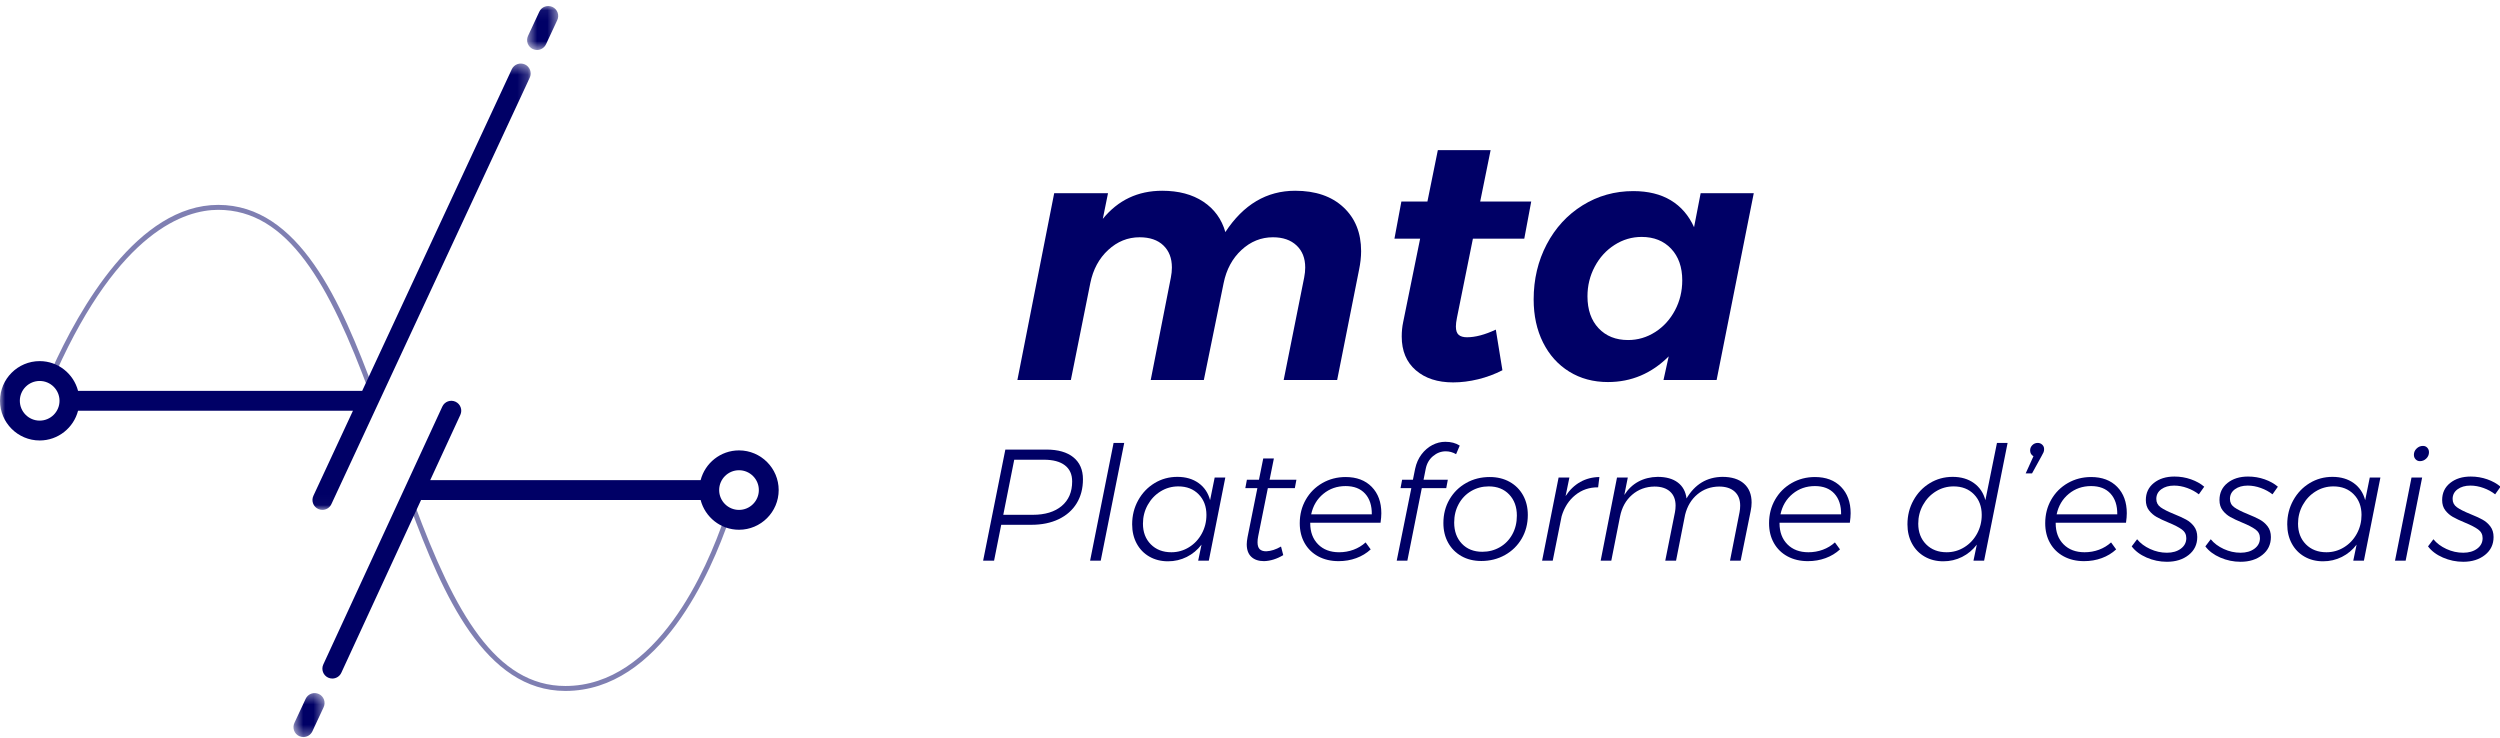<?xml version="1.0" encoding="UTF-8" standalone="no"?>
<svg width="244px" height="72px" viewBox="0 0 244 72" version="1.1" xmlns="http://www.w3.org/2000/svg" xmlns:xlink="http://www.w3.org/1999/xlink">
    <!-- Generator: Sketch 49.2 (51160) - http://www.bohemiancoding.com/sketch -->
    <title>Logo/Mta_Color</title>
    <desc>Created with Sketch.</desc>
    <defs>
        <polygon id="path-1" points="0.517 0.063 3.554 0.063 3.554 4.357 0.517 4.357"></polygon>
        <polygon id="path-3" points="0.544 0.389 3.581 0.389 3.581 4.683 0.544 4.683"></polygon>
        <polygon id="path-5" points="0 0.411 51.796 0.411 51.796 43.977 0 43.977"></polygon>
    </defs>
    <g id="Logo/Mta_Color" stroke="none" stroke-width="1" fill="none" fill-rule="evenodd">
        <path d="M55.184,67.436 C47.34,67.436 43.232,58.104 39.998,49.357 C39.952,49.232 40.016,49.093 40.141,49.046 C40.266,48.999 40.405,49.063 40.452,49.189 C44.394,59.851 48.409,66.952 55.184,66.952 C64.124,66.952 69.018,55.466 70.707,50.527 C70.75,50.4 70.887,50.332 71.014,50.376 C71.141,50.42 71.208,50.558 71.165,50.684 C69.442,55.721 64.437,67.436 55.184,67.436" id="Fill-1" fill="#000066" opacity="0.5"></path>
        <path d="M36.327,38.587 C36.229,38.587 36.136,38.527 36.1,38.429 C32.13,27.656 28.094,20.48 21.299,20.48 C18.051,20.48 11.676,22.537 5.48,36.313 C5.425,36.435 5.281,36.488 5.161,36.434 C5.038,36.379 4.984,36.236 5.039,36.114 C7.746,30.094 13.459,19.997 21.299,19.997 C29.165,19.997 33.298,29.425 36.554,38.261 C36.601,38.387 36.536,38.526 36.411,38.572 C36.383,38.582 36.355,38.587 36.327,38.587" id="Fill-3" fill="#000066" opacity="0.5"></path>
        <path d="M103.621,49.385 C104.303,48.812 104.643,48.014 104.643,46.991 C104.643,46.299 104.405,45.773 103.93,45.411 C103.456,45.05 102.774,44.869 101.886,44.869 L98.989,44.869 L97.92,50.245 L100.802,50.245 C101.999,50.245 102.939,49.958 103.621,49.385 M104.767,44.637 C105.387,45.143 105.696,45.856 105.696,46.775 C105.696,47.673 105.492,48.455 105.084,49.121 C104.677,49.787 104.093,50.304 103.334,50.67 C102.575,51.037 101.679,51.22 100.646,51.22 L97.719,51.22 L97.022,54.721 L95.953,54.721 L98.122,43.878 L102.118,43.878 C103.264,43.878 104.148,44.131 104.767,44.637" id="Fill-5" fill="#000066"></path>
        <polygon id="Fill-7" fill="#000066" points="109.724 43.228 107.431 54.721 106.394 54.721 108.686 43.228"></polygon>
        <path d="M116.044,53.412 C116.571,53.087 116.986,52.645 117.291,52.087 C117.595,51.53 117.748,50.921 117.748,50.26 C117.748,49.434 117.495,48.763 116.989,48.246 C116.483,47.73 115.822,47.472 115.006,47.472 C114.376,47.472 113.798,47.634 113.271,47.96 C112.745,48.285 112.326,48.726 112.016,49.284 C111.707,49.841 111.552,50.451 111.552,51.112 C111.552,51.938 111.807,52.609 112.318,53.126 C112.829,53.642 113.498,53.9 114.325,53.9 C114.944,53.9 115.517,53.737 116.044,53.412 M112.179,54.326 C111.647,54.021 111.234,53.595 110.94,53.048 C110.645,52.501 110.498,51.876 110.498,51.174 C110.498,50.317 110.694,49.535 111.087,48.827 C111.479,48.12 112.011,47.562 112.683,47.154 C113.353,46.746 114.097,46.542 114.913,46.542 C115.729,46.542 116.418,46.744 116.981,47.146 C117.544,47.549 117.918,48.107 118.104,48.819 L118.553,46.604 L119.591,46.604 L117.98,54.721 L116.942,54.721 L117.268,53.156 C116.875,53.673 116.395,54.073 115.827,54.357 C115.259,54.641 114.65,54.783 113.999,54.783 C113.318,54.783 112.711,54.631 112.179,54.326" id="Fill-9" fill="#000066"></path>
        <path d="M122.797,52.351 C122.756,52.547 122.736,52.739 122.736,52.924 C122.736,53.234 122.806,53.459 122.944,53.598 C123.084,53.737 123.298,53.807 123.588,53.807 C124.052,53.786 124.532,53.632 125.028,53.342 L125.245,54.179 C124.626,54.551 124,54.747 123.371,54.767 C122.844,54.767 122.431,54.628 122.131,54.349 C121.832,54.071 121.682,53.662 121.682,53.125 C121.682,52.94 121.708,52.707 121.76,52.429 L122.72,47.642 L121.543,47.642 L121.698,46.821 L122.875,46.821 L123.293,44.745 L124.331,44.745 L123.913,46.821 L126.53,46.821 L126.376,47.642 L123.742,47.642 L122.797,52.351 Z" id="Fill-11" fill="#000066"></path>
        <path d="M129.156,48.2 C128.542,48.705 128.146,49.372 127.971,50.198 L133.888,50.198 C133.899,49.341 133.679,48.667 133.23,48.176 C132.781,47.686 132.148,47.441 131.333,47.441 C130.496,47.441 129.77,47.694 129.156,48.2 Z M127.878,51.019 L127.878,51.066 C127.878,51.923 128.134,52.609 128.645,53.126 C129.156,53.642 129.84,53.9 130.697,53.9 C131.193,53.9 131.663,53.817 132.107,53.652 C132.551,53.487 132.943,53.25 133.284,52.94 L133.78,53.621 C133.377,53.993 132.907,54.277 132.37,54.473 C131.833,54.67 131.26,54.768 130.651,54.768 C129.897,54.768 129.233,54.612 128.66,54.303 C128.087,53.993 127.643,53.559 127.328,53.001 C127.013,52.444 126.856,51.799 126.856,51.066 C126.856,50.219 127.052,49.452 127.445,48.765 C127.837,48.079 128.376,47.539 129.063,47.146 C129.75,46.754 130.506,46.558 131.333,46.558 C132.406,46.558 133.255,46.878 133.881,47.518 C134.505,48.159 134.818,49.016 134.818,50.09 C134.818,50.348 134.792,50.658 134.741,51.019 L127.878,51.019 Z" id="Fill-13" fill="#000066"></path>
        <path d="M139.868,44.513 C139.496,44.823 139.258,45.231 139.155,45.737 L138.939,46.821 L141.308,46.821 L141.154,47.642 L138.768,47.642 L137.358,54.721 L136.32,54.721 L137.746,47.642 L136.692,47.642 L136.847,46.821 L137.901,46.821 L138.117,45.752 C138.231,45.215 138.438,44.748 138.737,44.35 C139.036,43.953 139.39,43.648 139.798,43.436 C140.206,43.225 140.627,43.119 141.061,43.119 C141.618,43.119 142.088,43.243 142.47,43.491 L142.114,44.328 C141.794,44.141 141.458,44.048 141.107,44.048 C140.653,44.048 140.239,44.204 139.868,44.513" id="Fill-15" fill="#000066"></path>
        <path d="M143.585,47.929 C143.069,48.234 142.663,48.654 142.37,49.191 C142.075,49.728 141.928,50.332 141.928,51.004 C141.928,51.85 142.178,52.537 142.679,53.064 C143.18,53.59 143.844,53.854 144.67,53.854 C145.299,53.854 145.872,53.704 146.389,53.404 C146.906,53.105 147.311,52.687 147.605,52.15 C147.9,51.613 148.046,51.004 148.046,50.322 C148.046,49.475 147.796,48.789 147.295,48.261 C146.794,47.735 146.131,47.472 145.305,47.472 C144.675,47.472 144.102,47.624 143.585,47.929 M147.342,47.03 C147.904,47.345 148.341,47.781 148.651,48.339 C148.961,48.896 149.115,49.537 149.115,50.26 C149.115,51.117 148.916,51.886 148.519,52.568 C148.121,53.25 147.576,53.784 146.885,54.171 C146.193,54.558 145.423,54.752 144.576,54.752 C143.844,54.752 143.198,54.595 142.641,54.28 C142.083,53.965 141.649,53.528 141.339,52.971 C141.03,52.413 140.875,51.773 140.875,51.05 C140.875,50.193 141.073,49.424 141.471,48.742 C141.868,48.06 142.411,47.526 143.098,47.139 C143.784,46.751 144.551,46.558 145.398,46.558 C146.131,46.558 146.779,46.715 147.342,47.03" id="Fill-17" fill="#000066"></path>
        <path d="M154.227,47.046 C154.785,46.731 155.409,46.568 156.101,46.558 L155.977,47.565 C155.13,47.554 154.39,47.805 153.754,48.316 C153.119,48.827 152.673,49.516 152.415,50.384 L151.547,54.721 L150.509,54.721 L152.12,46.604 L153.174,46.604 L152.801,48.416 C153.194,47.818 153.669,47.36 154.227,47.046" id="Fill-19" fill="#000066"></path>
        <path d="M170.213,47.201 C170.708,47.64 170.957,48.257 170.957,49.051 C170.957,49.31 170.925,49.589 170.864,49.889 L169.887,54.721 L168.849,54.721 L169.779,49.996 C169.82,49.79 169.841,49.574 169.841,49.346 C169.841,48.757 169.66,48.3 169.299,47.975 C168.937,47.65 168.431,47.487 167.781,47.487 C166.965,47.498 166.26,47.75 165.666,48.246 C165.073,48.742 164.672,49.408 164.466,50.244 L163.583,54.721 L162.53,54.721 L163.475,49.996 C163.515,49.79 163.537,49.574 163.537,49.346 C163.537,48.757 163.356,48.3 162.994,47.975 C162.633,47.65 162.127,47.487 161.476,47.487 C160.629,47.498 159.901,47.766 159.292,48.292 C158.683,48.82 158.291,49.527 158.115,50.415 L157.263,54.721 L156.225,54.721 L157.82,46.604 L158.874,46.604 L158.533,48.309 C158.895,47.74 159.351,47.307 159.904,47.007 C160.456,46.708 161.084,46.553 161.786,46.542 C162.612,46.542 163.268,46.725 163.753,47.092 C164.238,47.459 164.522,47.978 164.605,48.649 C165.421,47.265 166.588,46.563 168.106,46.542 C169.015,46.542 169.717,46.761 170.213,47.201" id="Fill-21" fill="#000066"></path>
        <path d="M174.96,48.2 C174.346,48.705 173.95,49.372 173.775,50.198 L179.692,50.198 C179.703,49.341 179.483,48.667 179.034,48.176 C178.585,47.686 177.952,47.441 177.137,47.441 C176.3,47.441 175.574,47.694 174.96,48.2 Z M173.682,51.019 L173.682,51.066 C173.682,51.923 173.938,52.609 174.449,53.126 C174.96,53.642 175.644,53.9 176.501,53.9 C176.997,53.9 177.467,53.817 177.911,53.652 C178.355,53.487 178.747,53.25 179.088,52.94 L179.584,53.621 C179.181,53.993 178.711,54.277 178.174,54.473 C177.637,54.67 177.064,54.768 176.455,54.768 C175.701,54.768 175.037,54.612 174.464,54.303 C173.891,53.993 173.447,53.559 173.132,53.001 C172.817,52.444 172.66,51.799 172.66,51.066 C172.66,50.219 172.856,49.452 173.249,48.765 C173.641,48.079 174.18,47.539 174.867,47.146 C175.554,46.754 176.31,46.558 177.137,46.558 C178.21,46.558 179.059,46.878 179.685,47.518 C180.309,48.159 180.622,49.016 180.622,50.09 C180.622,50.348 180.596,50.658 180.545,51.019 L173.682,51.019 Z" id="Fill-23" fill="#000066"></path>
        <path d="M191.713,53.412 C192.24,53.087 192.655,52.645 192.96,52.087 C193.264,51.53 193.417,50.921 193.417,50.26 C193.417,49.434 193.164,48.763 192.658,48.246 C192.152,47.73 191.491,47.472 190.675,47.472 C190.045,47.472 189.467,47.634 188.94,47.96 C188.414,48.285 187.995,48.726 187.686,49.284 C187.376,49.841 187.221,50.451 187.221,51.112 C187.221,51.938 187.477,52.609 187.988,53.126 C188.499,53.642 189.167,53.9 189.994,53.9 C190.613,53.9 191.187,53.737 191.713,53.412 M187.848,54.326 C187.316,54.021 186.903,53.595 186.609,53.048 C186.315,52.501 186.167,51.876 186.167,51.174 C186.167,50.317 186.363,49.535 186.756,48.827 C187.148,48.12 187.68,47.562 188.352,47.154 C189.023,46.746 189.766,46.542 190.582,46.542 C191.398,46.542 192.087,46.744 192.65,47.146 C193.213,47.549 193.587,48.107 193.773,48.819 L194.904,43.228 L195.942,43.228 L193.649,54.721 L192.611,54.721 L192.937,53.156 C192.544,53.673 192.064,54.073 191.496,54.357 C190.928,54.641 190.319,54.783 189.668,54.783 C188.987,54.783 188.38,54.631 187.848,54.326" id="Fill-25" fill="#000066"></path>
        <path d="M199.319,43.398 C199.443,43.511 199.505,43.655 199.505,43.831 C199.505,43.955 199.487,44.059 199.45,44.141 C199.414,44.224 199.35,44.348 199.257,44.513 L198.328,46.201 L197.708,46.201 L198.466,44.529 C198.25,44.405 198.141,44.214 198.141,43.955 C198.141,43.759 198.213,43.589 198.358,43.444 C198.503,43.3 198.678,43.228 198.885,43.228 C199.05,43.228 199.195,43.284 199.319,43.398" id="Fill-27" fill="#000066"></path>
        <path d="M201.913,48.2 C201.299,48.705 200.904,49.372 200.729,50.198 L206.645,50.198 C206.656,49.341 206.436,48.667 205.987,48.176 C205.538,47.686 204.905,47.441 204.09,47.441 C203.253,47.441 202.527,47.694 201.913,48.2 Z M200.635,51.019 L200.635,51.066 C200.635,51.923 200.891,52.609 201.402,53.126 C201.913,53.642 202.597,53.9 203.455,53.9 C203.95,53.9 204.42,53.817 204.864,53.652 C205.308,53.487 205.701,53.25 206.041,52.94 L206.537,53.621 C206.134,53.993 205.664,54.277 205.128,54.473 C204.59,54.67 204.017,54.768 203.408,54.768 C202.654,54.768 201.991,54.612 201.418,54.303 C200.844,53.993 200.4,53.559 200.085,53.001 C199.77,52.444 199.613,51.799 199.613,51.066 C199.613,50.219 199.809,49.452 200.202,48.765 C200.594,48.079 201.133,47.539 201.82,47.146 C202.507,46.754 203.263,46.558 204.09,46.558 C205.163,46.558 206.013,46.878 206.638,47.518 C207.262,48.159 207.575,49.016 207.575,50.09 C207.575,50.348 207.549,50.658 207.498,51.019 L200.635,51.019 Z" id="Fill-29" fill="#000066"></path>
        <path d="M209.511,54.419 C208.881,54.145 208.396,53.781 208.055,53.327 L208.581,52.63 C208.901,53.023 209.325,53.34 209.852,53.582 C210.379,53.825 210.926,53.946 211.494,53.946 C212.041,53.946 212.493,53.815 212.849,53.552 C213.205,53.288 213.383,52.945 213.383,52.521 C213.383,52.17 213.239,51.889 212.95,51.677 C212.66,51.465 212.227,51.241 211.649,51.004 C211.173,50.808 210.789,50.627 210.494,50.461 C210.2,50.296 209.95,50.079 209.743,49.811 C209.536,49.543 209.434,49.207 209.434,48.804 C209.434,48.113 209.694,47.556 210.216,47.138 C210.737,46.721 211.406,46.511 212.222,46.511 C212.79,46.511 213.329,46.602 213.84,46.782 C214.352,46.963 214.783,47.203 215.133,47.503 L214.607,48.246 C214.276,47.988 213.897,47.781 213.469,47.627 C213.04,47.472 212.614,47.394 212.191,47.394 C211.684,47.394 211.269,47.513 210.944,47.75 C210.619,47.988 210.456,48.303 210.456,48.696 C210.456,49.036 210.595,49.307 210.874,49.509 C211.153,49.71 211.587,49.929 212.175,50.167 C212.66,50.363 213.055,50.544 213.36,50.709 C213.665,50.874 213.923,51.096 214.135,51.375 C214.346,51.654 214.452,52 214.452,52.413 C214.452,53.136 214.173,53.72 213.616,54.163 C213.058,54.607 212.351,54.83 211.494,54.83 C210.802,54.83 210.141,54.693 209.511,54.419" id="Fill-31" fill="#000066"></path>
        <path d="M216.698,54.419 C216.068,54.145 215.583,53.781 215.242,53.327 L215.769,52.63 C216.088,53.023 216.512,53.34 217.039,53.582 C217.566,53.825 218.113,53.946 218.681,53.946 C219.228,53.946 219.68,53.815 220.037,53.552 C220.393,53.288 220.571,52.945 220.571,52.521 C220.571,52.17 220.426,51.889 220.137,51.677 C219.848,51.465 219.414,51.241 218.836,51.004 C218.361,50.808 217.976,50.627 217.682,50.461 C217.387,50.296 217.137,50.079 216.931,49.811 C216.724,49.543 216.621,49.207 216.621,48.804 C216.621,48.113 216.882,47.556 217.403,47.138 C217.924,46.721 218.593,46.511 219.409,46.511 C219.977,46.511 220.517,46.602 221.028,46.782 C221.539,46.963 221.97,47.203 222.321,47.503 L221.795,48.246 C221.464,47.988 221.085,47.781 220.656,47.627 C220.228,47.472 219.801,47.394 219.378,47.394 C218.872,47.394 218.456,47.513 218.131,47.75 C217.806,47.988 217.643,48.303 217.643,48.696 C217.643,49.036 217.782,49.307 218.062,49.509 C218.34,49.71 218.774,49.929 219.362,50.167 C219.848,50.363 220.243,50.544 220.548,50.709 C220.852,50.874 221.11,51.096 221.322,51.375 C221.534,51.654 221.639,52 221.639,52.413 C221.639,53.136 221.361,53.72 220.803,54.163 C220.246,54.607 219.538,54.83 218.681,54.83 C217.989,54.83 217.328,54.693 216.698,54.419" id="Fill-33" fill="#000066"></path>
        <path d="M228.78,53.412 C229.307,53.087 229.723,52.645 230.027,52.087 C230.332,51.53 230.484,50.921 230.484,50.26 C230.484,49.434 230.232,48.763 229.725,48.246 C229.219,47.73 228.559,47.472 227.743,47.472 C227.113,47.472 226.534,47.634 226.008,47.96 C225.481,48.285 225.063,48.726 224.753,49.284 C224.443,49.841 224.288,50.451 224.288,51.112 C224.288,51.938 224.544,52.609 225.055,53.126 C225.566,53.642 226.235,53.9 227.061,53.9 C227.68,53.9 228.254,53.737 228.78,53.412 M224.916,54.326 C224.384,54.021 223.971,53.595 223.677,53.048 C223.382,52.501 223.235,51.876 223.235,51.174 C223.235,50.317 223.431,49.535 223.824,48.827 C224.216,48.12 224.748,47.562 225.419,47.154 C226.09,46.746 226.833,46.542 227.649,46.542 C228.465,46.542 229.154,46.744 229.718,47.146 C230.281,47.549 230.655,48.107 230.841,48.819 L231.29,46.604 L232.328,46.604 L230.717,54.721 L229.679,54.721 L230.004,53.156 C229.612,53.673 229.132,54.073 228.564,54.357 C227.995,54.641 227.387,54.783 226.736,54.783 C226.054,54.783 225.447,54.631 224.916,54.326" id="Fill-35" fill="#000066"></path>
        <path d="M236.905,43.7 C237.014,43.819 237.068,43.965 237.068,44.141 C237.068,44.379 236.98,44.583 236.805,44.753 C236.629,44.924 236.422,45.009 236.185,45.009 C236.02,45.009 235.88,44.949 235.767,44.831 C235.653,44.712 235.596,44.565 235.596,44.389 C235.596,44.152 235.684,43.948 235.86,43.778 C236.035,43.607 236.241,43.521 236.479,43.521 C236.655,43.521 236.796,43.581 236.905,43.7 Z M236.402,46.604 L234.791,54.721 L233.753,54.721 L235.364,46.604 L236.402,46.604 Z" id="Fill-37" fill="#000066"></path>
        <path d="M238.431,54.419 C237.8,54.145 237.316,53.781 236.975,53.327 L237.501,52.63 C237.821,53.023 238.245,53.34 238.772,53.582 C239.298,53.825 239.846,53.946 240.414,53.946 C240.961,53.946 241.413,53.815 241.769,53.552 C242.125,53.288 242.303,52.945 242.303,52.521 C242.303,52.17 242.159,51.889 241.87,51.677 C241.58,51.465 241.147,51.241 240.569,51.004 C240.093,50.808 239.709,50.627 239.414,50.461 C239.12,50.296 238.87,50.079 238.663,49.811 C238.456,49.543 238.354,49.207 238.354,48.804 C238.354,48.113 238.614,47.556 239.136,47.138 C239.657,46.721 240.326,46.511 241.142,46.511 C241.71,46.511 242.249,46.602 242.76,46.782 C243.272,46.963 243.703,47.203 244.053,47.503 L243.527,48.246 C243.196,47.988 242.817,47.781 242.389,47.627 C241.96,47.472 241.534,47.394 241.111,47.394 C240.604,47.394 240.189,47.513 239.864,47.75 C239.538,47.988 239.376,48.303 239.376,48.696 C239.376,49.036 239.515,49.307 239.794,49.509 C240.073,49.71 240.507,49.929 241.095,50.167 C241.58,50.363 241.975,50.544 242.28,50.709 C242.585,50.874 242.843,51.096 243.055,51.375 C243.266,51.654 243.372,52 243.372,52.413 C243.372,53.136 243.093,53.72 242.535,54.163 C241.978,54.607 241.271,54.83 240.414,54.83 C239.722,54.83 239.061,54.693 238.431,54.419" id="Fill-39" fill="#000066"></path>
        <path d="M131.117,20.227 C132.269,21.3 132.845,22.729 132.845,24.513 C132.845,25.078 132.777,25.688 132.641,26.343 L130.507,37.085 L125.288,37.085 L127.287,27.089 C127.355,26.75 127.389,26.422 127.389,26.106 C127.389,25.202 127.106,24.485 126.542,23.954 C125.977,23.423 125.209,23.158 124.238,23.158 C123.086,23.158 122.063,23.57 121.171,24.395 C120.279,25.219 119.697,26.298 119.426,27.63 L117.495,37.085 L112.311,37.085 L114.276,27.089 C114.344,26.75 114.377,26.422 114.377,26.106 C114.377,25.202 114.101,24.485 113.547,23.954 C112.994,23.423 112.22,23.158 111.226,23.158 C110.074,23.158 109.052,23.57 108.16,24.395 C107.266,25.219 106.685,26.298 106.414,27.63 L104.517,37.085 L99.298,37.085 L102.89,18.854 L108.142,18.854 L107.634,21.362 C109.125,19.532 111.057,18.618 113.429,18.618 C115.032,18.618 116.371,18.973 117.444,19.685 C118.517,20.397 119.234,21.385 119.595,22.65 C121.358,19.962 123.628,18.618 126.407,18.618 C128.394,18.618 129.965,19.154 131.117,20.227" id="Fill-41" fill="#000066"></path>
        <path d="M142.197,31.019 C142.129,31.358 142.095,31.641 142.095,31.866 C142.095,32.251 142.185,32.522 142.367,32.68 C142.547,32.838 142.818,32.917 143.18,32.917 C143.993,32.917 144.93,32.668 145.992,32.171 L146.636,36.136 C145.89,36.52 145.099,36.813 144.264,37.017 C143.428,37.22 142.615,37.322 141.824,37.322 C140.31,37.322 139.097,36.927 138.182,36.136 C137.267,35.345 136.809,34.25 136.809,32.849 C136.809,32.352 136.854,31.889 136.945,31.46 L138.605,23.294 L136.098,23.294 L136.775,19.667 L139.317,19.667 L140.333,14.653 L145.484,14.653 L144.467,19.667 L149.448,19.667 L148.77,23.294 L143.756,23.294 L142.197,31.019 Z" id="Fill-43" fill="#000066"></path>
        <path d="M161.545,32.409 C162.358,31.889 163.002,31.183 163.476,30.291 C163.951,29.399 164.188,28.422 164.188,27.36 C164.188,26.072 163.826,25.045 163.104,24.276 C162.38,23.509 161.42,23.124 160.223,23.124 C159.275,23.124 158.393,23.384 157.58,23.904 C156.767,24.423 156.123,25.129 155.649,26.021 C155.174,26.914 154.937,27.88 154.937,28.918 C154.937,30.229 155.298,31.268 156.021,32.036 C156.744,32.804 157.704,33.188 158.902,33.188 C159.85,33.188 160.731,32.928 161.545,32.409 M153.158,36.271 C152.062,35.594 151.21,34.645 150.6,33.425 C149.99,32.205 149.685,30.805 149.685,29.224 C149.685,27.258 150.109,25.469 150.956,23.853 C151.803,22.238 152.972,20.967 154.462,20.04 C155.954,19.114 157.602,18.651 159.41,18.651 C160.855,18.651 162.075,18.951 163.07,19.549 C164.063,20.148 164.82,21.023 165.34,22.176 L165.984,18.854 L171.168,18.854 L167.542,37.085 L162.358,37.085 L162.866,34.781 C161.194,36.452 159.217,37.288 156.936,37.288 C155.513,37.288 154.253,36.949 153.158,36.271" id="Fill-45" fill="#000066"></path>
        <g id="Group-49" transform="translate(50.927, 0.522)">
            <mask id="mask-2" fill="white">
                <use xlink:href="#path-1"></use>
            </mask>
            <g id="Clip-48"></g>
            <path d="M1.076,4.266 C1.209,4.328 1.348,4.357 1.485,4.357 C1.85,4.357 2.199,4.15 2.363,3.798 L3.463,1.441 C3.689,0.957 3.479,0.381 2.995,0.155 C2.511,-0.073 1.934,0.138 1.709,0.622 L0.609,2.98 C0.382,3.464 0.592,4.04 1.076,4.266" id="Fill-47" fill="#000066" mask="url(#mask-2)"></path>
        </g>
        <g id="Group-52" transform="translate(28.098, 67.254)">
            <mask id="mask-4" fill="white">
                <use xlink:href="#path-3"></use>
            </mask>
            <g id="Clip-51"></g>
            <path d="M3.022,0.481 C2.537,0.254 1.961,0.464 1.735,0.949 L0.635,3.305 C0.409,3.789 0.618,4.366 1.103,4.592 C1.235,4.654 1.375,4.683 1.512,4.683 C1.876,4.683 2.225,4.476 2.39,4.124 L3.49,1.767 C3.716,1.283 3.507,0.707 3.022,0.481" id="Fill-50" fill="#000066" mask="url(#mask-4)"></path>
        </g>
        <g id="Group-55" transform="translate(0, 5.79)">
            <mask id="mask-6" fill="white">
                <use xlink:href="#path-5"></use>
            </mask>
            <g id="Clip-54"></g>
            <path d="M3.873,35.263 C2.805,35.263 1.936,34.395 1.936,33.327 C1.936,32.26 2.805,31.392 3.873,31.392 C4.94,31.392 5.809,32.26 5.809,33.327 C5.809,34.395 4.94,35.263 3.873,35.263 Z M34.449,34.296 L30.587,42.601 C30.361,43.085 30.571,43.661 31.056,43.887 C31.189,43.948 31.327,43.977 31.464,43.977 C31.829,43.977 32.178,43.77 32.342,43.417 L51.705,1.787 C51.931,1.302 51.72,0.727 51.236,0.501 C50.751,0.276 50.175,0.486 49.95,0.971 L35.349,32.36 C35.345,32.36 35.341,32.359 35.337,32.359 L7.618,32.359 C7.186,30.691 5.673,29.455 3.873,29.455 C1.737,29.455 -0,31.192 -0,33.327 C-0,35.463 1.737,37.2 3.873,37.2 C5.673,37.2 7.186,35.963 7.618,34.296 L34.449,34.296 Z" id="Fill-53" fill="#000066" mask="url(#mask-6)"></path>
        </g>
        <path d="M72.127,49.767 C71.059,49.767 70.19,48.899 70.19,47.831 C70.19,46.763 71.059,45.895 72.127,45.895 C73.194,45.895 74.063,46.763 74.063,47.831 C74.063,48.899 73.194,49.767 72.127,49.767 M72.127,43.958 C70.326,43.958 68.813,45.195 68.381,46.863 L41.989,46.863 L44.929,40.492 C45.154,40.006 44.942,39.431 44.456,39.207 C43.972,38.982 43.395,39.194 43.171,39.68 L31.554,64.852 C31.33,65.338 31.541,65.913 32.027,66.137 C32.158,66.197 32.297,66.226 32.432,66.226 C32.798,66.226 33.149,66.018 33.312,65.663 L41.098,48.794 C41.114,48.796 41.129,48.8 41.146,48.8 L68.381,48.8 C68.813,50.467 70.326,51.704 72.127,51.704 C74.262,51.704 75.999,49.967 75.999,47.831 C75.999,45.695 74.262,43.958 72.127,43.958" id="Fill-56" fill="#000066"></path>
    </g>
</svg>